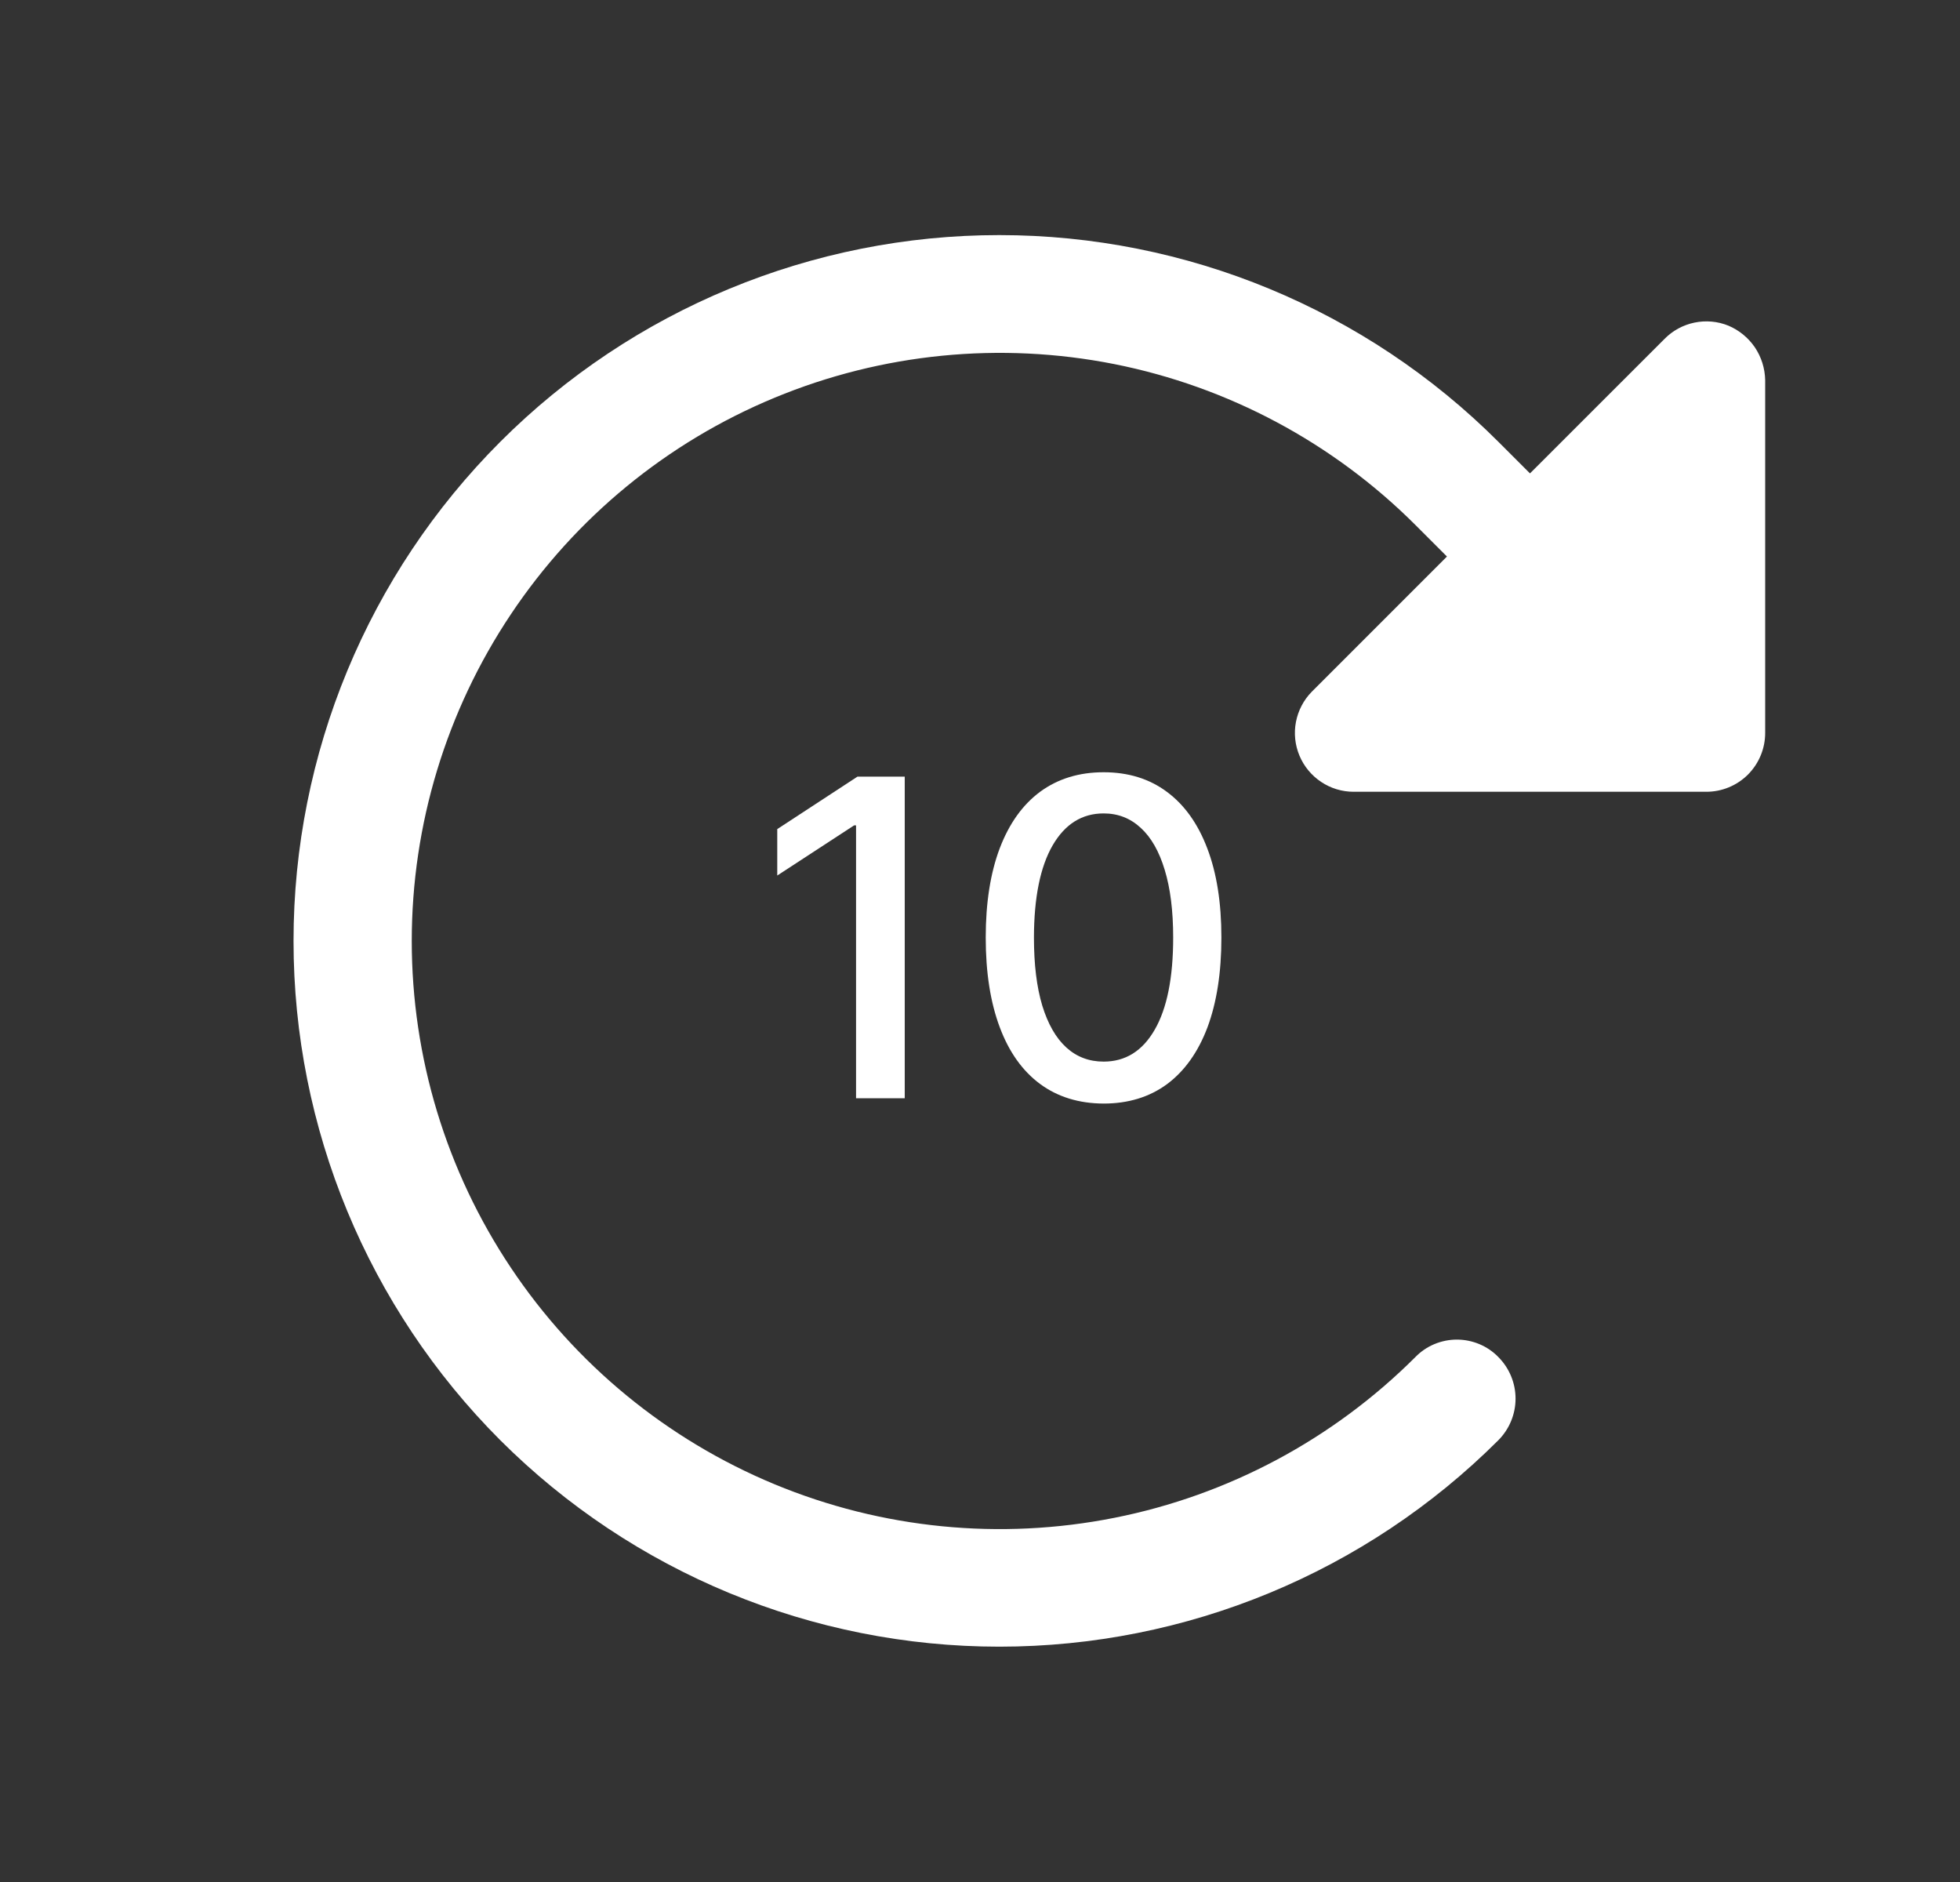 <svg width="25" height="24" viewBox="0 0 25 24" fill="none" xmlns="http://www.w3.org/2000/svg">
<rect x="0" y="0" width="25" height="24" fill="#333333" stroke="none"/>
<path d="M6.381 18.366C8.07 20.052 10.359 20.999 12.746 20.999C15.133 20.999 17.423 20.052 19.112 18.366C19.252 18.225 19.331 18.034 19.331 17.836C19.331 17.637 19.252 17.447 19.112 17.306C19.043 17.235 18.961 17.179 18.87 17.141C18.779 17.103 18.681 17.083 18.582 17.083C18.484 17.083 18.386 17.103 18.295 17.141C18.204 17.179 18.122 17.235 18.053 17.306C17.003 18.354 15.667 19.068 14.213 19.356C12.758 19.645 11.25 19.496 9.88 18.928C8.51 18.36 7.339 17.399 6.516 16.166C5.692 14.933 5.252 13.483 5.252 12C5.252 10.517 5.692 9.067 6.516 7.834C7.339 6.601 8.51 5.639 9.88 5.072C11.25 4.504 12.758 4.355 14.213 4.643C15.667 4.932 17.003 5.646 18.053 6.694L18.456 7.097L16.731 8.822C16.628 8.927 16.558 9.061 16.53 9.206C16.502 9.351 16.518 9.501 16.575 9.637C16.632 9.773 16.728 9.889 16.851 9.971C16.973 10.053 17.118 10.097 17.265 10.097H21.765C21.964 10.097 22.155 10.018 22.296 9.877C22.436 9.736 22.515 9.546 22.515 9.347V4.847C22.512 4.698 22.467 4.554 22.384 4.43C22.3 4.307 22.183 4.211 22.046 4.153C21.909 4.097 21.758 4.084 21.613 4.114C21.468 4.144 21.335 4.216 21.231 4.322L19.515 6.037L19.112 5.634C17.424 3.946 15.134 2.998 12.746 2.998C10.359 2.998 8.069 3.946 6.381 5.634C4.693 7.322 3.744 9.612 3.744 12C3.744 14.387 4.693 16.677 6.381 18.366Z" fill="white"/>
<path d="M11.54 9.904V14.005H10.919V10.525H10.895L9.914 11.165V10.573L10.937 9.904H11.54Z" fill="white"/>
<path d="M14.077 14.073C13.761 14.072 13.49 13.988 13.266 13.823C13.042 13.657 12.87 13.416 12.752 13.1C12.633 12.783 12.573 12.402 12.573 11.956C12.573 11.512 12.633 11.132 12.752 10.817C12.872 10.502 13.044 10.262 13.268 10.096C13.494 9.931 13.763 9.848 14.077 9.848C14.391 9.848 14.66 9.931 14.884 10.098C15.108 10.264 15.28 10.504 15.399 10.819C15.519 11.133 15.579 11.512 15.579 11.956C15.579 12.404 15.519 12.785 15.401 13.102C15.282 13.417 15.11 13.658 14.886 13.825C14.662 13.99 14.392 14.073 14.077 14.073ZM14.077 13.538C14.355 13.538 14.572 13.403 14.728 13.132C14.885 12.861 14.964 12.469 14.964 11.956C14.964 11.616 14.928 11.328 14.856 11.093C14.785 10.857 14.683 10.678 14.55 10.557C14.417 10.434 14.26 10.373 14.077 10.373C13.801 10.373 13.584 10.509 13.426 10.781C13.269 11.053 13.189 11.445 13.188 11.956C13.188 12.298 13.223 12.587 13.294 12.823C13.366 13.058 13.468 13.237 13.601 13.358C13.733 13.478 13.892 13.538 14.077 13.538Z" fill="white"/>
</svg>
